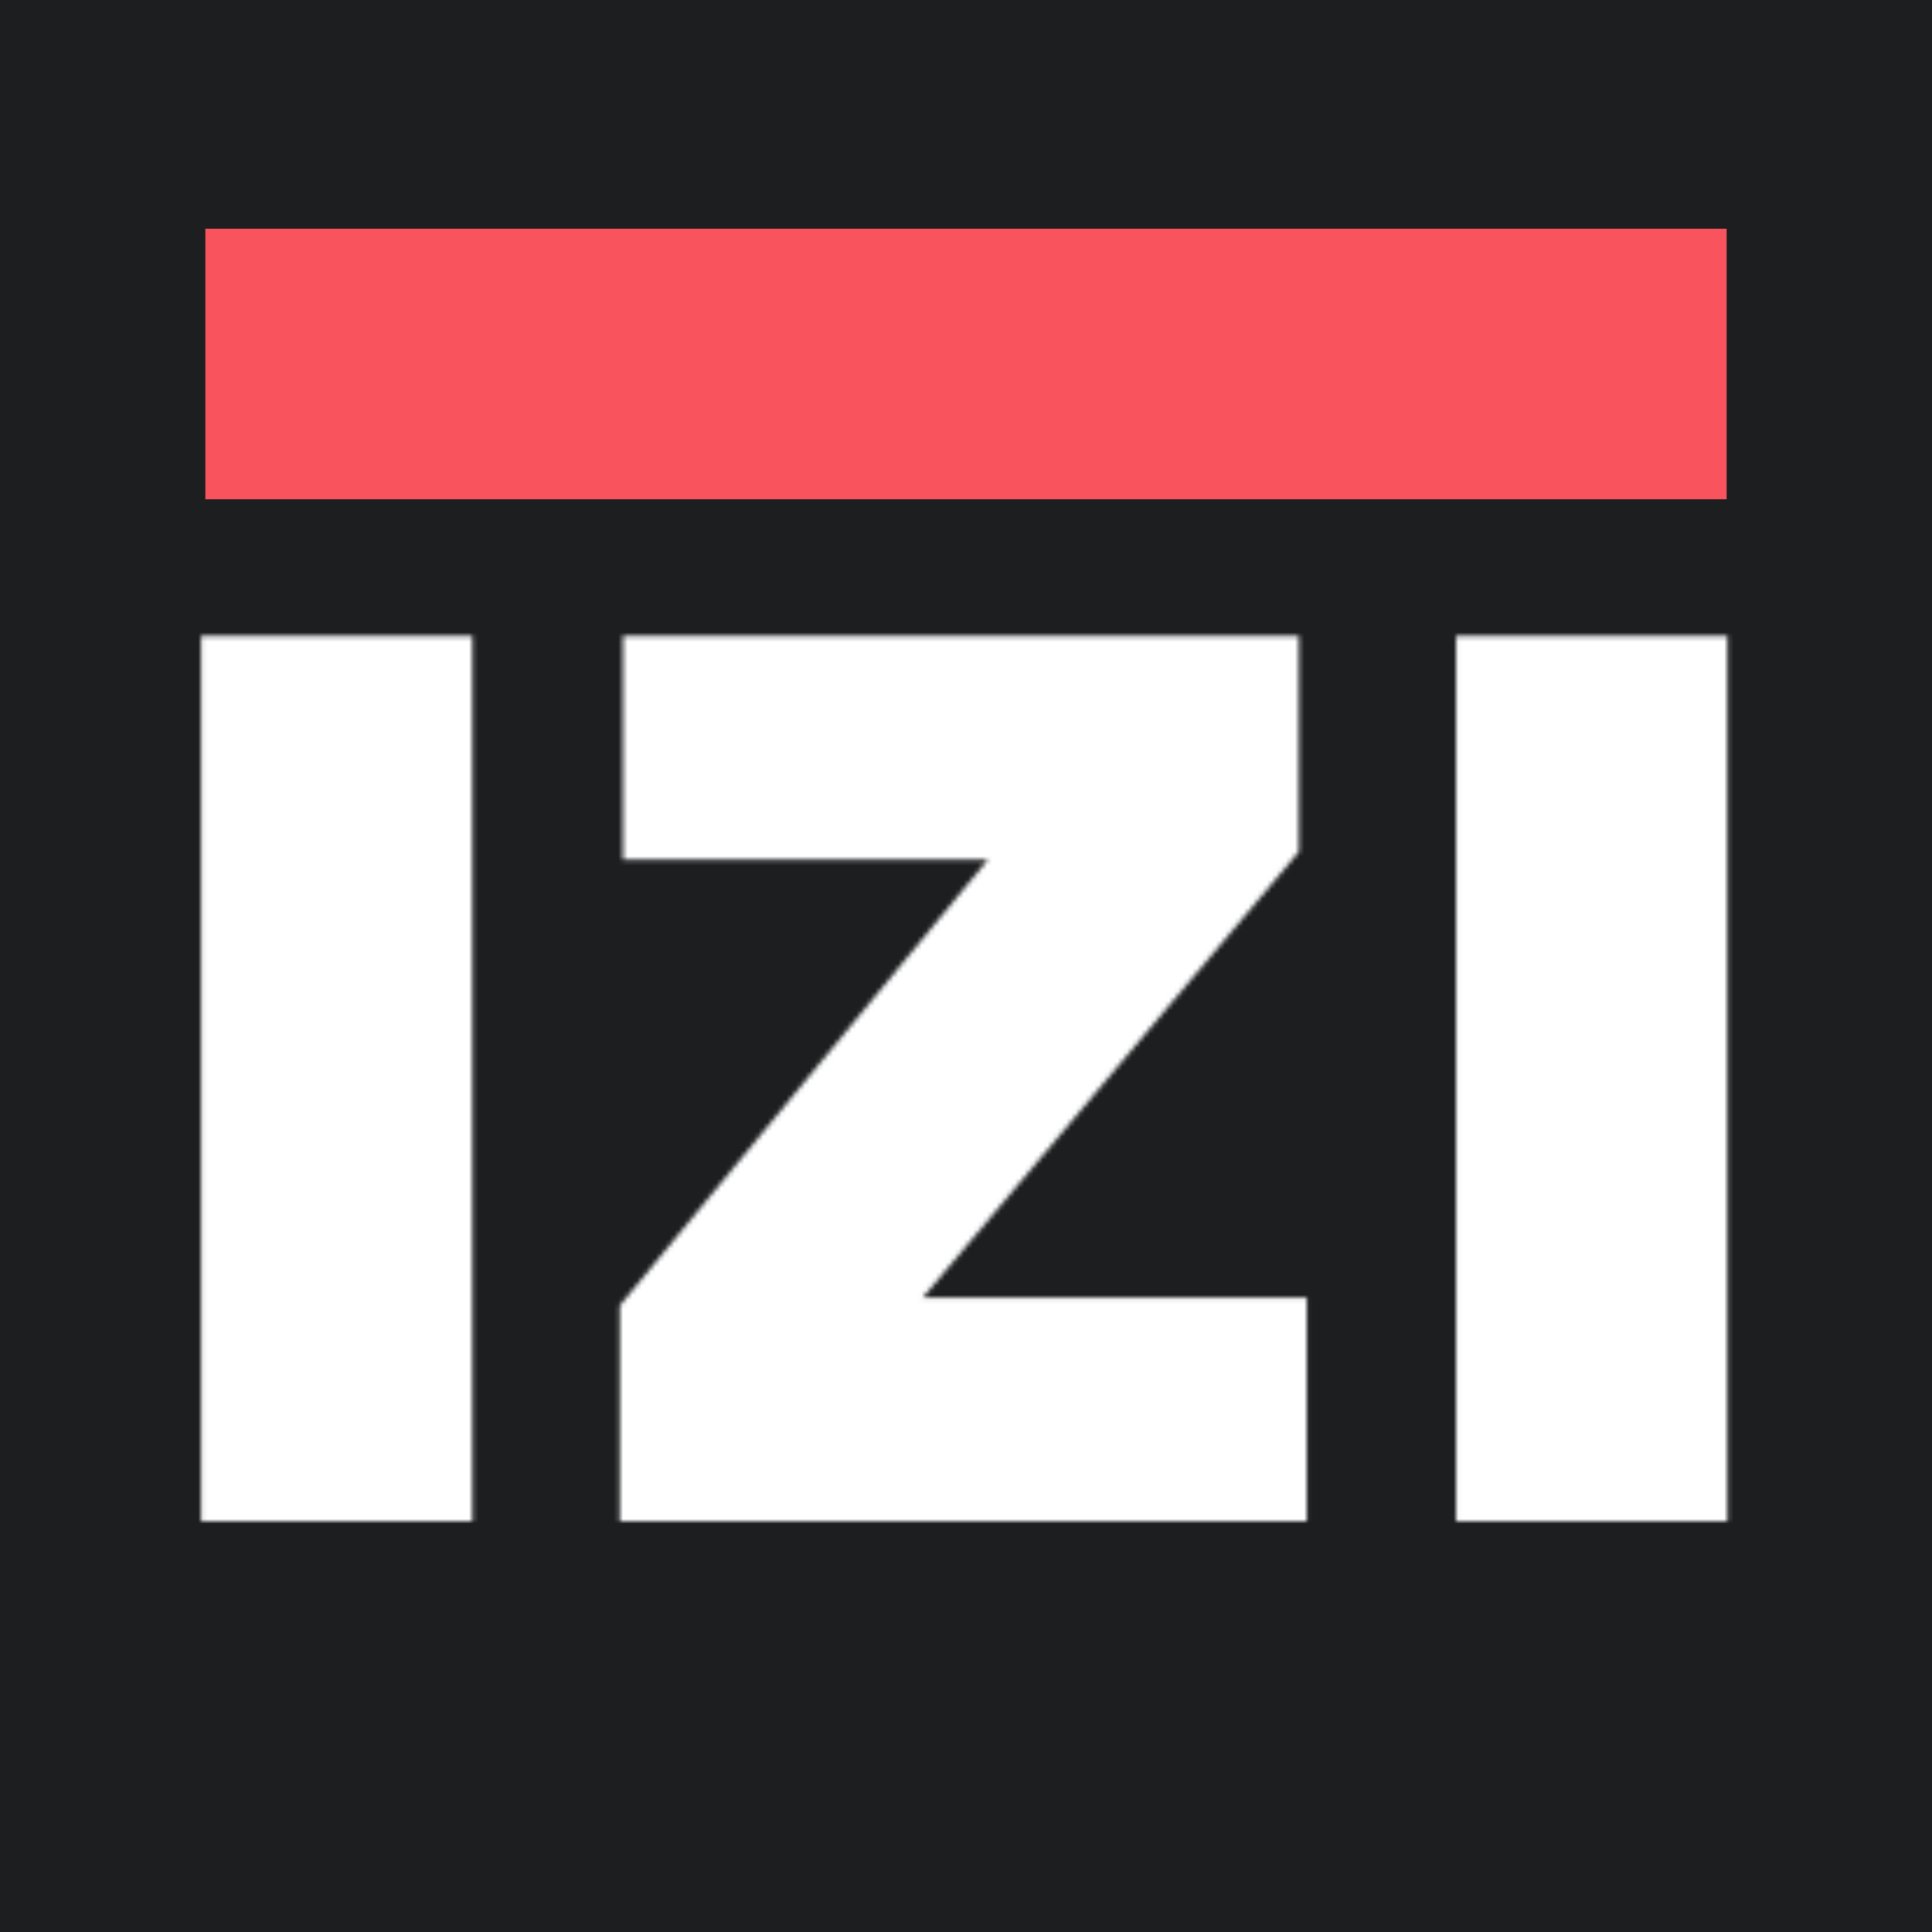 <svg width="414" height="414" viewBox="0 0 414 414" fill="none" xmlns="http://www.w3.org/2000/svg">
<rect x="0" y="0" width="414" height="414" fill="#333333" stroke="none"/>
<g clip-path="url(#clip0)">
<rect width="414" height="414" fill="#1C1E20"/>
<mask id="mask0" mask-type="alpha" maskUnits="userSpaceOnUse" x="37" y="53" width="339" height="273">
<path d="M72.32 116.56C62.12 116.56 53.733 113.613 47.16 107.72C40.813 101.6 37.64 94.12 37.64 85.28C37.64 76.213 40.813 68.733 47.16 62.84C53.733 56.72 62.12 53.66 72.32 53.66C82.293 53.66 90.453 56.72 96.8 62.84C103.373 68.733 106.66 76.213 106.66 85.28C106.66 94.12 103.373 101.6 96.8 107.72C90.453 113.613 82.293 116.56 72.32 116.56ZM101.22 136.28V326H43.08V136.28H101.22ZM197.753 278.06H280.033V326H132.813V279.76L211.693 184.22H133.493V136.28H278.333V182.52L197.753 278.06ZM341.265 116.56C331.065 116.56 322.679 113.613 316.105 107.72C309.759 101.6 306.585 94.12 306.585 85.28C306.585 76.213 309.759 68.733 316.105 62.84C322.679 56.72 331.065 53.66 341.265 53.66C351.239 53.66 359.399 56.72 365.745 62.84C372.319 68.733 375.605 76.213 375.605 85.28C375.605 94.12 372.319 101.6 365.745 107.72C359.399 113.613 351.239 116.56 341.265 116.56ZM370.165 136.28V326H312.025V136.28H370.165Z" fill="white"/>
</mask>
<g mask="url(#mask0)">
<rect x="40" y="133" width="332" height="197" fill="white"/>
</g>
<rect x="44" y="49" width="326" height="58" fill="#F9545E"/>
</g>
<defs>
<clipPath id="clip0">
<rect width="414" height="414" fill="white"/>
</clipPath>
</defs>
</svg>
